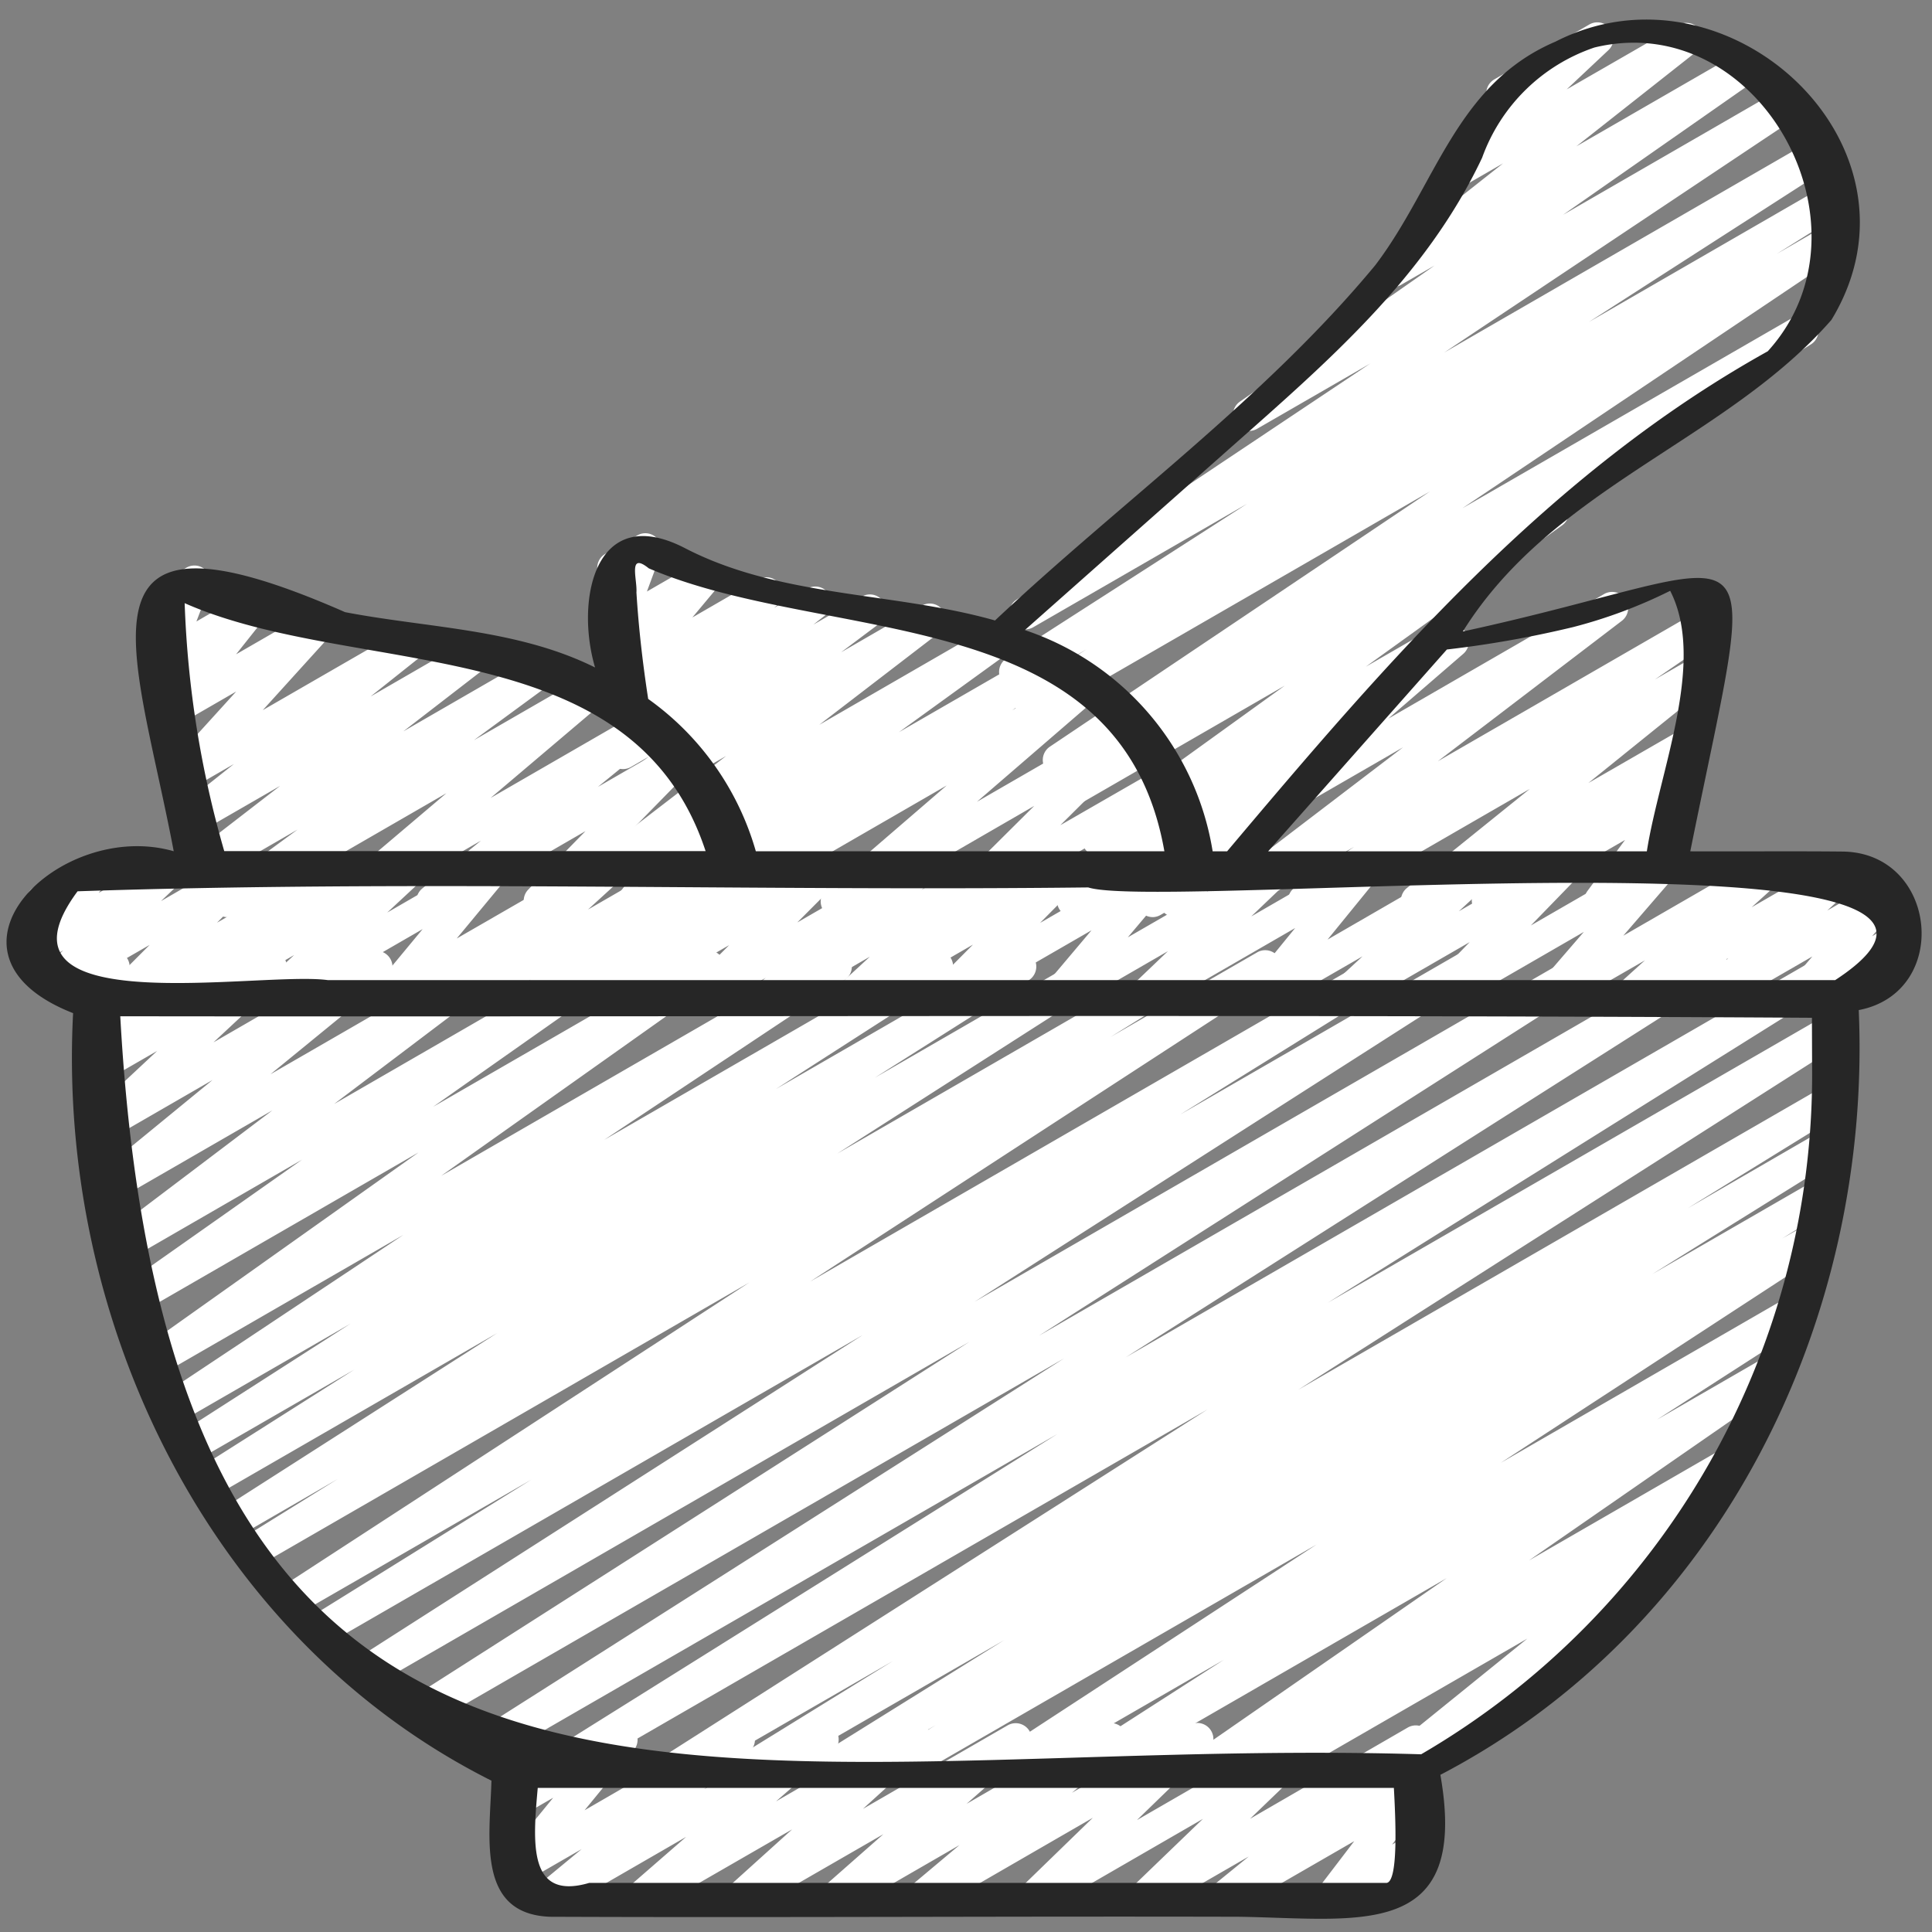 <svg id="Icons" height="300" viewBox="0 0 60 60" width="300" xmlns="http://www.w3.org/2000/svg" version="1.1" xmlns:xlink="http://www.w3.org/1999/xlink" xmlns:svgjs="http://svgjs.dev/svgjs"><rect x="0" y="0" width="60" height="60" fill="#808080" stroke="none"/><g width="100%" height="100%" transform="matrix(1,0,0,1,0,0)"><path d="m37.958 59.47a.5.5 0 0 1 -.315-.888l1.139-.927-3.026 1.745a.5.5 0 0 1 -.6-.793l2.2-2.119-5.039 2.912a.5.5 0 0 1 -.6-.791l2.221-2.156-5.1 2.947a.5.5 0 0 1 -.571-.815l1.53-1.284-3.637 2.1a.5.5 0 0 1 -.58-.807l1.854-1.632-4.229 2.438a.5.5 0 0 1 -.585-.8l1.98-1.787-4.49 2.587a.5.5 0 0 1 -.578-.809l1.778-1.546-4.078 2.355a.5.5 0 0 1 -.569-.817l1.4-1.157-1.779 1.026a.5.5 0 0 1 -.636-.749l1.532-1.873-.9.519a.5.5 0 0 1 -.733-.561l.27-1.017a.492.492 0 0 1 -.219-.2.5.5 0 0 1 .182-.682l.5-.289a.5.5 0 0 1 .734.56l-.193.725 2.232-1.288a.5.5 0 0 1 .636.749l-1.534 1.873 4.545-2.629a.5.5 0 0 1 .569.817l-1.4 1.159 3.431-1.979a.5.5 0 0 1 .578.809l-1.778 1.547 4.086-2.359a.5.5 0 0 1 .585.8l-1.971 1.792 4.495-2.595a.5.5 0 0 1 .58.808l-1.857 1.631 4.23-2.443a.5.5 0 0 1 .571.816l-1.53 1.283 3.642-2.1a.5.5 0 0 1 .6.791l-2.222 2.157 5.113-2.951a.5.5 0 0 1 .6.793l-2.2 2.118 4.898-2.834a.5.5 0 0 1 .565.821l-1.14.927.575-.332a.5.5 0 0 1 .626.1.5.5 0 0 1 .021.634l-1.135 1.485.488-.28a.5.5 0 0 1 .5.865l-2.65 1.53a.5.5 0 0 1 -.647-.736l1.134-1.485-3.849 2.221a.493.493 0 0 1 -.25.07z" fill="#ffffff" fill-opacity="1" data-original-color="#b57746ff" stroke="none" stroke-opacity="1"/><path d="m40.5 28.47a.5.5 0 0 1 -.283-.912l1.834-1.258-3.64 2.1a.5.5 0 0 1 -.554-.83l5.715-4.361-4.528 2.614a.5.5 0 0 1 -.577-.81l4.744-4.1a.5.5 0 0 1 .224-.592l1.432-.827a.5.5 0 0 1 .577.811l-2.33 2.013 6.7-3.868a.5.5 0 0 1 .554.83l-5.716 4.362 8.036-4.639a.5.5 0 0 1 .534.845l-1.83 1.255 1.187-.685a.5.5 0 0 1 .564.822l-3.816 3.078 2.973-1.713a.5.5 0 0 1 .556.828l-.7.544a.5.5 0 0 1 .533.779l-1.179 1.6a.5.5 0 0 1 .421.9l-1.98 1.144a.5.5 0 0 1 -.652-.729l1.168-1.586-4.012 2.315a.5.5 0 0 1 -.557-.827l.6-.466-2.241 1.293a.5.5 0 0 1 -.564-.822l3.817-3.078-6.757 3.9a.5.5 0 0 1 -.253.07z" fill="#ffffff" fill-opacity="1" data-original-color="#b0dd44ff" stroke="none" stroke-opacity="1"/><path d="m35.8 28.482a.5.5 0 0 1 -.321-.882l1.676-1.41-2.314 1.336a.5.5 0 0 1 -.54-.839l1.008-.718-.961.554a.5.5 0 0 1 -.542-.837l6.094-4.393-6.327 3.652a.5.5 0 0 1 -.516-.855l.166-.105-.094.054a.5.5 0 0 1 -.528-.848l11.811-7.931-12.151 7.014a.5.5 0 0 1 -.516-.856l2-1.253-1.965 1.135a.5.5 0 0 1 -.52-.854l7.469-4.8-6.644 3.835a.5.5 0 0 1 -.527-.849l11-7.345-3.523 2.033a.5.5 0 0 1 -.536-.842l6.052-4.231-1.042.6a.5.5 0 0 1 -.56-.825l3.729-2.948-1.259.726a.5.5 0 0 1 -.593-.8l1.719-1.615a.5.5 0 0 1 -.137-.92l2.943-1.7a.5.5 0 0 1 .592.8l-1.287 1.21 3.474-2a.5.5 0 0 1 .559.825l-3.733 2.944 5.1-2.942a.5.5 0 0 1 .536.842l-6.049 4.227 6.787-3.918a.5.5 0 0 1 .527.849l-11 7.343 11.431-6.6a.5.5 0 0 1 .521.853l-7.465 4.802 7.317-4.225a.5.5 0 0 1 .516.857l-2 1.254 1.52-.878a.5.5 0 0 1 .529.847l-11.81 7.929 10.317-5.951a.5.5 0 0 1 .517.855l-7.7 4.839a.51.51 0 0 1 .093.108.5.5 0 0 1 -.127.677l-6.1 4.393 1.489-.859a.5.5 0 0 1 .54.84l-2.46 1.751a.5.5 0 0 1 .161.856l-2.914 2.45a.492.492 0 0 1 .153.164.5.5 0 0 1 -.183.683l-3.162 1.825a.491.491 0 0 1 -.24.067z" fill="#ffffff" fill-opacity="1" data-original-color="#995f38ff" stroke="none" stroke-opacity="1"/><path d="m19.81 28.5a.5.5 0 0 1 -.293-.905l3.455-2.5-3.6 2.08a.5.5 0 0 1 -.555-.829l3.735-2.869-3.052 1.753a.5.5 0 0 1 -.551-.832l1.2-.9-.547.317a.5.5 0 0 1 -.559-.827l.5-.394a.5.5 0 0 1 -.43-.87l.247-.209a.5.5 0 0 1 -.443-.817l.809-.968-.342.2a.5.5 0 0 1 -.719-.606l.44-1.193a.5.5 0 0 1 -.305-.931l.992-.573a.5.5 0 0 1 .719.605l-.42 1.138 1.586-.915a.5.5 0 0 1 .634.753l-.809.968 2.045-1.181a.5.5 0 0 1 .573.815l-.079.066 1.029-.594a.5.5 0 0 1 .559.826l-.369.29 1.511-.873a.5.5 0 0 1 .55.832l-1.2.9 2.5-1.444a.5.5 0 0 1 .555.83l-3.733 2.867 5.386-3.11a.5.5 0 0 1 .543.838l-3.454 2.5 4.509-2.6a.5.5 0 0 1 .538.84l-1.53 1.081 2.069-1.2a.5.5 0 0 1 .576.812l-3.74 3.229 4.607-2.66a.5.5 0 0 1 .6.787l-2.617 2.6 3.07-1.766a.5.5 0 0 1 .642.743l-1.291 1.629 1.216-.7a.5.5 0 0 1 .745.511l-.184 1.165a.5.5 0 0 1 .112.915l-.49.282a.5.5 0 0 1 -.75-.513l.153-.973-2.58 1.489a.5.5 0 0 1 -.641-.743l1.291-1.628-4.12 2.377a.5.5 0 0 1 -.6-.787l2.616-2.6-5.882 3.4a.5.5 0 0 1 -.576-.812l3.74-3.223-7 4.042a.5.5 0 0 1 -.538-.841l1.527-1.077-3.33 1.917a.5.5 0 0 1 -.25.066z" fill="#ffffff" fill-opacity="1" data-original-color="#b0dd44ff" stroke="none" stroke-opacity="1"/><path d="m7.061 28.483a.5.5 0 0 1 -.3-.9l2.479-1.819-2.659 1.536a.5.5 0 0 1 -.556-.828l2.675-2.066-2.517 1.451a.5.5 0 0 1 -.562-.824l1.643-1.306-1.377.794a.5.5 0 0 1 -.62-.768l2.068-2.277-1.774 1.024a.5.5 0 0 1 -.642-.743l.91-1.147-.445.257a.5.5 0 0 1 -.718-.61l.429-1.13a.528.528 0 0 1 -.481-.248.5.5 0 0 1 .186-.679l.988-.57a.5.5 0 0 1 .718.61l-.406 1.06 1.5-.868a.5.5 0 0 1 .642.743l-.91 1.145 2.273-1.311a.5.5 0 0 1 .62.768l-2.064 2.277 4.428-2.554a.5.5 0 0 1 .561.824l-1.641 1.306 3.136-1.811a.5.5 0 0 1 .555.829l-2.674 2.065 4.12-2.378a.5.5 0 0 1 .546.836l-2.474 1.816 3.446-1.987a.5.5 0 0 1 .573.814l-3.5 2.967 4.582-2.645a.5.5 0 0 1 .567.82l-1.818 1.482 2.27-1.311a.5.5 0 0 1 .607.782l-1.777 1.817 2.134-1.232a.5.5 0 0 1 .644.74l-.8 1.031.736-.425a.5.5 0 0 1 .726.582l-.181.578a.5.5 0 0 1 .238.933l-.817.471a.5.5 0 0 1 -.727-.582l.15-.478-1.841 1.061a.5.5 0 0 1 -.645-.74l.8-1.03-3.071 1.773a.5.5 0 0 1 -.608-.782l1.777-1.815-4.5 2.6a.5.5 0 0 1 -.567-.82l1.821-1.484-4 2.306a.5.5 0 0 1 -.573-.813l3.5-2.967-6.553 3.783a.494.494 0 0 1 -.25.067z" fill="#ffffff" fill-opacity="1" data-original-color="#96b23eff" stroke="none" stroke-opacity="1"/><path d="m17.1 55.474a.5.5 0 0 1 -.266-.924l16.005-10.016-17.732 10.237a.5.5 0 0 1 -.518-.855l18.457-11.73-19.746 11.4a.5.5 0 0 1 -.519-.855l17.319-11.056-18.421 10.638a.5.5 0 0 1 -.52-.854l15.636-10-16.524 9.541a.5.5 0 0 1 -.513-.857l6.742-4.19-7.109 4.1a.5.5 0 0 1 -.523-.852l14.4-9.37-15.1 8.719a.5.5 0 0 1 -.514-.858l2.833-1.759-2.966 1.716a.5.5 0 0 1 -.521-.849l8.44-5.4-8.7 5.021a.5.5 0 0 1 -.517-.854l4.779-3.031-4.86 2.803a.5.5 0 0 1 -.521-.854l5.268-3.38-5.319 3.071a.5.5 0 0 1 -.527-.849l7.484-4.976-7.564 4.366a.5.5 0 0 1 -.539-.841l8.576-6.087-8.681 5.011a.5.5 0 0 1 -.538-.842l5.6-3.944-5.481 3.166a.5.5 0 0 1 -.551-.831l5.11-3.866-4.9 2.828a.5.5 0 0 1 -.559-.82l3.6-2.95-3.243 1.873a.5.5 0 0 1 -.591-.8l2.114-1.976-1.6.922a.5.5 0 0 1 -.609-.781l.535-.553a.5.5 0 0 1 -.659-.606l.248-.858a.5.5 0 0 1 -.018-.876l.5-.289a.5.5 0 0 1 .731.571l-.156.537 1.925-1.105a.5.5 0 0 1 .61.78l-.52.537 2.285-1.317a.5.5 0 0 1 .592.8l-2.114 1.971 4.812-2.778a.5.5 0 0 1 .567.819l-3.609 2.95 6.534-3.771a.5.5 0 0 1 .551.831l-5.109 3.864 8.138-4.7a.5.5 0 0 1 .538.842l-5.6 3.944 8.3-4.788a.5.5 0 0 1 .539.841l-8.591 6.092 12.007-6.932a.5.5 0 0 1 .527.849l-7.471 4.966 10.084-5.821a.5.5 0 0 1 .52.854l-5.267 3.386 7.342-4.238a.5.5 0 0 1 .517.855l-4.791 3.034 6.738-3.89a.5.5 0 0 1 .52.854l-8.426 5.393 10.823-6.249a.5.5 0 0 1 .514.858l-2.849 1.769 4.553-2.628a.5.5 0 0 1 .523.852l-14.404 9.371 17.709-10.225a.5.5 0 0 1 .514.858l-6.736 4.183 8.736-5.043a.5.5 0 0 1 .519.854l-15.635 10 18.8-10.856a.5.5 0 0 1 .519.855l-17.326 11.059 20.64-11.916a.5.5 0 0 1 .519.855l-18.458 11.729 21.759-12.561a.5.5 0 0 1 .515.856l-16 10.01 15.485-8.938a.5.5 0 0 1 .518.854l-16.918 10.785 16.38-9.454a.5.5 0 0 1 .513.858l-4.8 2.961 4.187-2.424a.5.5 0 0 1 .514.858l-5.8 3.61 5.093-2.939a.5.5 0 0 1 .514.857l-1.571.974.814-.46a.5.5 0 0 1 .524.852l-10.081 6.578 8.979-5.184a.5.5 0 0 1 .52.854l-4.646 2.988 3.5-2.02a.5.5 0 0 1 .535.844l-8.012 5.55 6.134-3.541a.5.5 0 0 1 .527.85l-1.526 1.011a.507.507 0 0 1 .488.211.5.5 0 0 1 -.1.672l-4.575 3.7a.5.5 0 0 1 .455.889l-5.45 3.146a.5.5 0 0 1 -.565-.821l4.56-3.69-7.818 4.511a.5.5 0 0 1 -.526-.849l1.063-.705-2.693 1.554a.5.5 0 0 1 -.535-.843l8.007-5.547-11.07 6.39a.5.5 0 0 1 -.52-.853l4.668-3-6.678 3.853a.5.5 0 0 1 -.523-.851l10.081-6.582-12.877 7.433a.5.5 0 0 1 -.514-.857l1.56-.966-3.156 1.828a.5.5 0 0 1 -.515-.857l5.8-3.612-7.744 4.469a.5.5 0 0 1 -.512-.858l4.8-2.962-6.619 3.82a.5.5 0 0 1 -.518-.854l16.908-10.779-20.153 11.634a.5.5 0 0 1 -.247.068z" fill="#ffffff" fill-opacity="1" data-original-color="#995f38ff" stroke="none" stroke-opacity="1"/><path d="m23.839 31.47a.5.5 0 0 1 -.32-.884l.262-.22-1.795 1.034a.5.5 0 0 1 -.6-.786l1.259-1.262-3.551 2.048a.5.5 0 0 1 -.575-.812l.51-.439-2.167 1.251a.5.5 0 0 1 -.569-.817l.193-.16-1.694.977a.5.5 0 0 1 -.653-.136.5.5 0 0 1 .061-.664l.927-.847-2.854 1.647a.5.5 0 0 1 -.634-.752l1.487-1.794-4.411 2.546a.5.5 0 0 1 -.591-.8l1.01-.94-3.013 1.74a.5.5 0 0 1 -.572-.815l.34-.285-1.908 1.1a.5.5 0 0 1 -.6-.785l1.266-1.27-2.701 1.555a.5.5 0 0 1 -.6-.793l.617-.593-.63.363a.5.5 0 0 1 -.645-.74l.517-.662a.5.5 0 0 1 -.144-.921l1.661-.954a.5.5 0 0 1 .644.74l-.3.389 1.956-1.129a.5.5 0 0 1 .6.793l-.622.591 2.4-1.384a.5.5 0 0 1 .605.785l-1.266 1.27 3.567-2.055a.5.5 0 0 1 .572.815l-.34.285 1.907-1.1a.5.5 0 0 1 .591.8l-1.01.94 3.013-1.74a.5.5 0 0 1 .632.11.5.5 0 0 1 0 .642l-1.487 1.794 4.416-2.546a.5.5 0 0 1 .588.8l-.927.847 2.856-1.647a.5.5 0 0 1 .57.817l-.192.159 1.692-.976a.5.5 0 0 1 .575.812l-.511.439 2.167-1.251a.5.5 0 0 1 .6.786l-1.258 1.262 3.551-2.048a.5.5 0 0 1 .57.816l-.263.22 1.8-1.036a.5.5 0 0 1 .589.8l-.963.889 2.92-1.689a.5.5 0 0 1 .6.785l-1.264 1.277 3.574-2.062a.5.5 0 0 1 .632.755l-1.481 1.755 4.35-2.51a.5.5 0 0 1 .6.794l-1.116 1.066 3.223-1.86a.5.5 0 0 1 .638.748l-1.491 1.831 4.463-2.579a.5.5 0 0 1 .59.8l-.976.9 2.949-1.7a.5.5 0 0 1 .608.781l-1.321 1.36 3.711-2.141a.5.5 0 0 1 .628.759l-1.468 1.7 4.26-2.459a.5.5 0 0 1 .585.8l-.859.776 2.686-1.55a.5.5 0 0 1 .589.8l-.926.851 1.567-.9a.5.5 0 0 1 .63.758l-.807.941.568-.327a.5.5 0 1 1 .5.865l-3.1 1.79a.5.5 0 0 1 -.629-.757l.807-.943-2.946 1.7a.5.5 0 0 1 -.589-.8l.925-.851-2.862 1.647a.5.5 0 0 1 -.585-.8l.858-.776-2.736 1.576a.5.5 0 0 1 -.628-.759l1.467-1.7-4.259 2.459a.5.5 0 0 1 -.609-.781l1.323-1.361-3.713 2.142a.5.5 0 0 1 -.589-.8l.974-.9-2.947 1.7a.5.5 0 0 1 -.638-.748l1.492-1.831-4.468 2.579a.5.5 0 0 1 -.6-.794l1.116-1.066-3.22 1.86a.5.5 0 0 1 -.632-.755l1.48-1.754-4.348 2.509a.5.5 0 0 1 -.605-.785l1.271-1.279-3.576 2.064a.5.5 0 0 1 -.589-.8l.963-.889-2.925 1.689a.493.493 0 0 1 -.25.07z" fill="#ffffff" fill-opacity="1" data-original-color="#b57746ff" stroke="none" stroke-opacity="1"/><path d="m57.244 26.446c-1.576-.016-3.169 0-4.751-.007 2.215-10.972 2.619-8.923-7.063-6.828 2.809-4.5 8.156-5.914 11.447-9.677 3.27-5.385-3.217-11.378-8.568-8.642-3.1 1.323-3.712 4.46-5.6 6.946-3.443 4.155-7.887 7.345-11.808 11.031-3.178-.9-6.675-.7-9.666-2.265-2.768-1.4-3.37 1.639-2.755 3.725-2.414-1.2-5.165-1.22-7.763-1.718-8.77-3.852-6.528 1.07-5.322 7.425-3.544-1.02-7.814 3.191-3.125 5.028-.504 9.585 4.237 19.441 12.992 23.836-.044 1.729-.484 4.145 1.824 4.227 7.133.029 14.27-.019 21.4 0 3.721.056 7.155.761 6.246-4.408 8.7-4.541 13.409-14.116 12.993-23.75 2.875-.552 2.457-4.869-.481-4.923zm-8.394-6.97a15.3 15.3 0 0 0 3.019-1.128c1.127 2.2-.339 5.62-.725 8.091h-11.761l5.551-6.268a32.89 32.89 0 0 0 3.916-.695zm-10.684-5.527c3.031-2.687 6.091-5.3 7.862-9.049a5.625 5.625 0 0 1 3.49-3.425c5.123-1.243 8.872 5.6 5.382 9.434-6.8 3.786-11.793 9.6-16.791 15.53h-.449a8.7 8.7 0 0 0 -5.833-6.871zm-18.401 4.451c.031-.395-.273-1.278.383-.75 5.567 2.393 14.641.979 16.013 8.787h-12.688a8.759 8.759 0 0 0 -3.343-4.731c-.169-1.095-.296-2.196-.365-3.306zm-14.03.332c5.316 2.349 13.908.8 16.178 7.7h-14.949a31.591 31.591 0 0 1 -1.229-7.698zm12.565 39.743c-1.91.562-1.751-1.251-1.6-2.95h26.588c.051.944.146 2.891-.222 2.95zm37.976-25.4a24.441 24.441 0 0 1 -12.141 21.406c-21.251-.64-38.8 6.006-40.4-22.92 17.549.024 34.979-.059 52.536.047zm.721-2.636q-23.4 0-46.812 0c-2.094-.292-10.833 1.361-7.776-2.759 10.4-.352 20.94 0 31.386-.12 2.344.75 30.793-2.091 23.197 2.879z" fill="#262626" fill-opacity="1" data-original-color="#262626ff" stroke="none" stroke-opacity="1"/></g></svg>